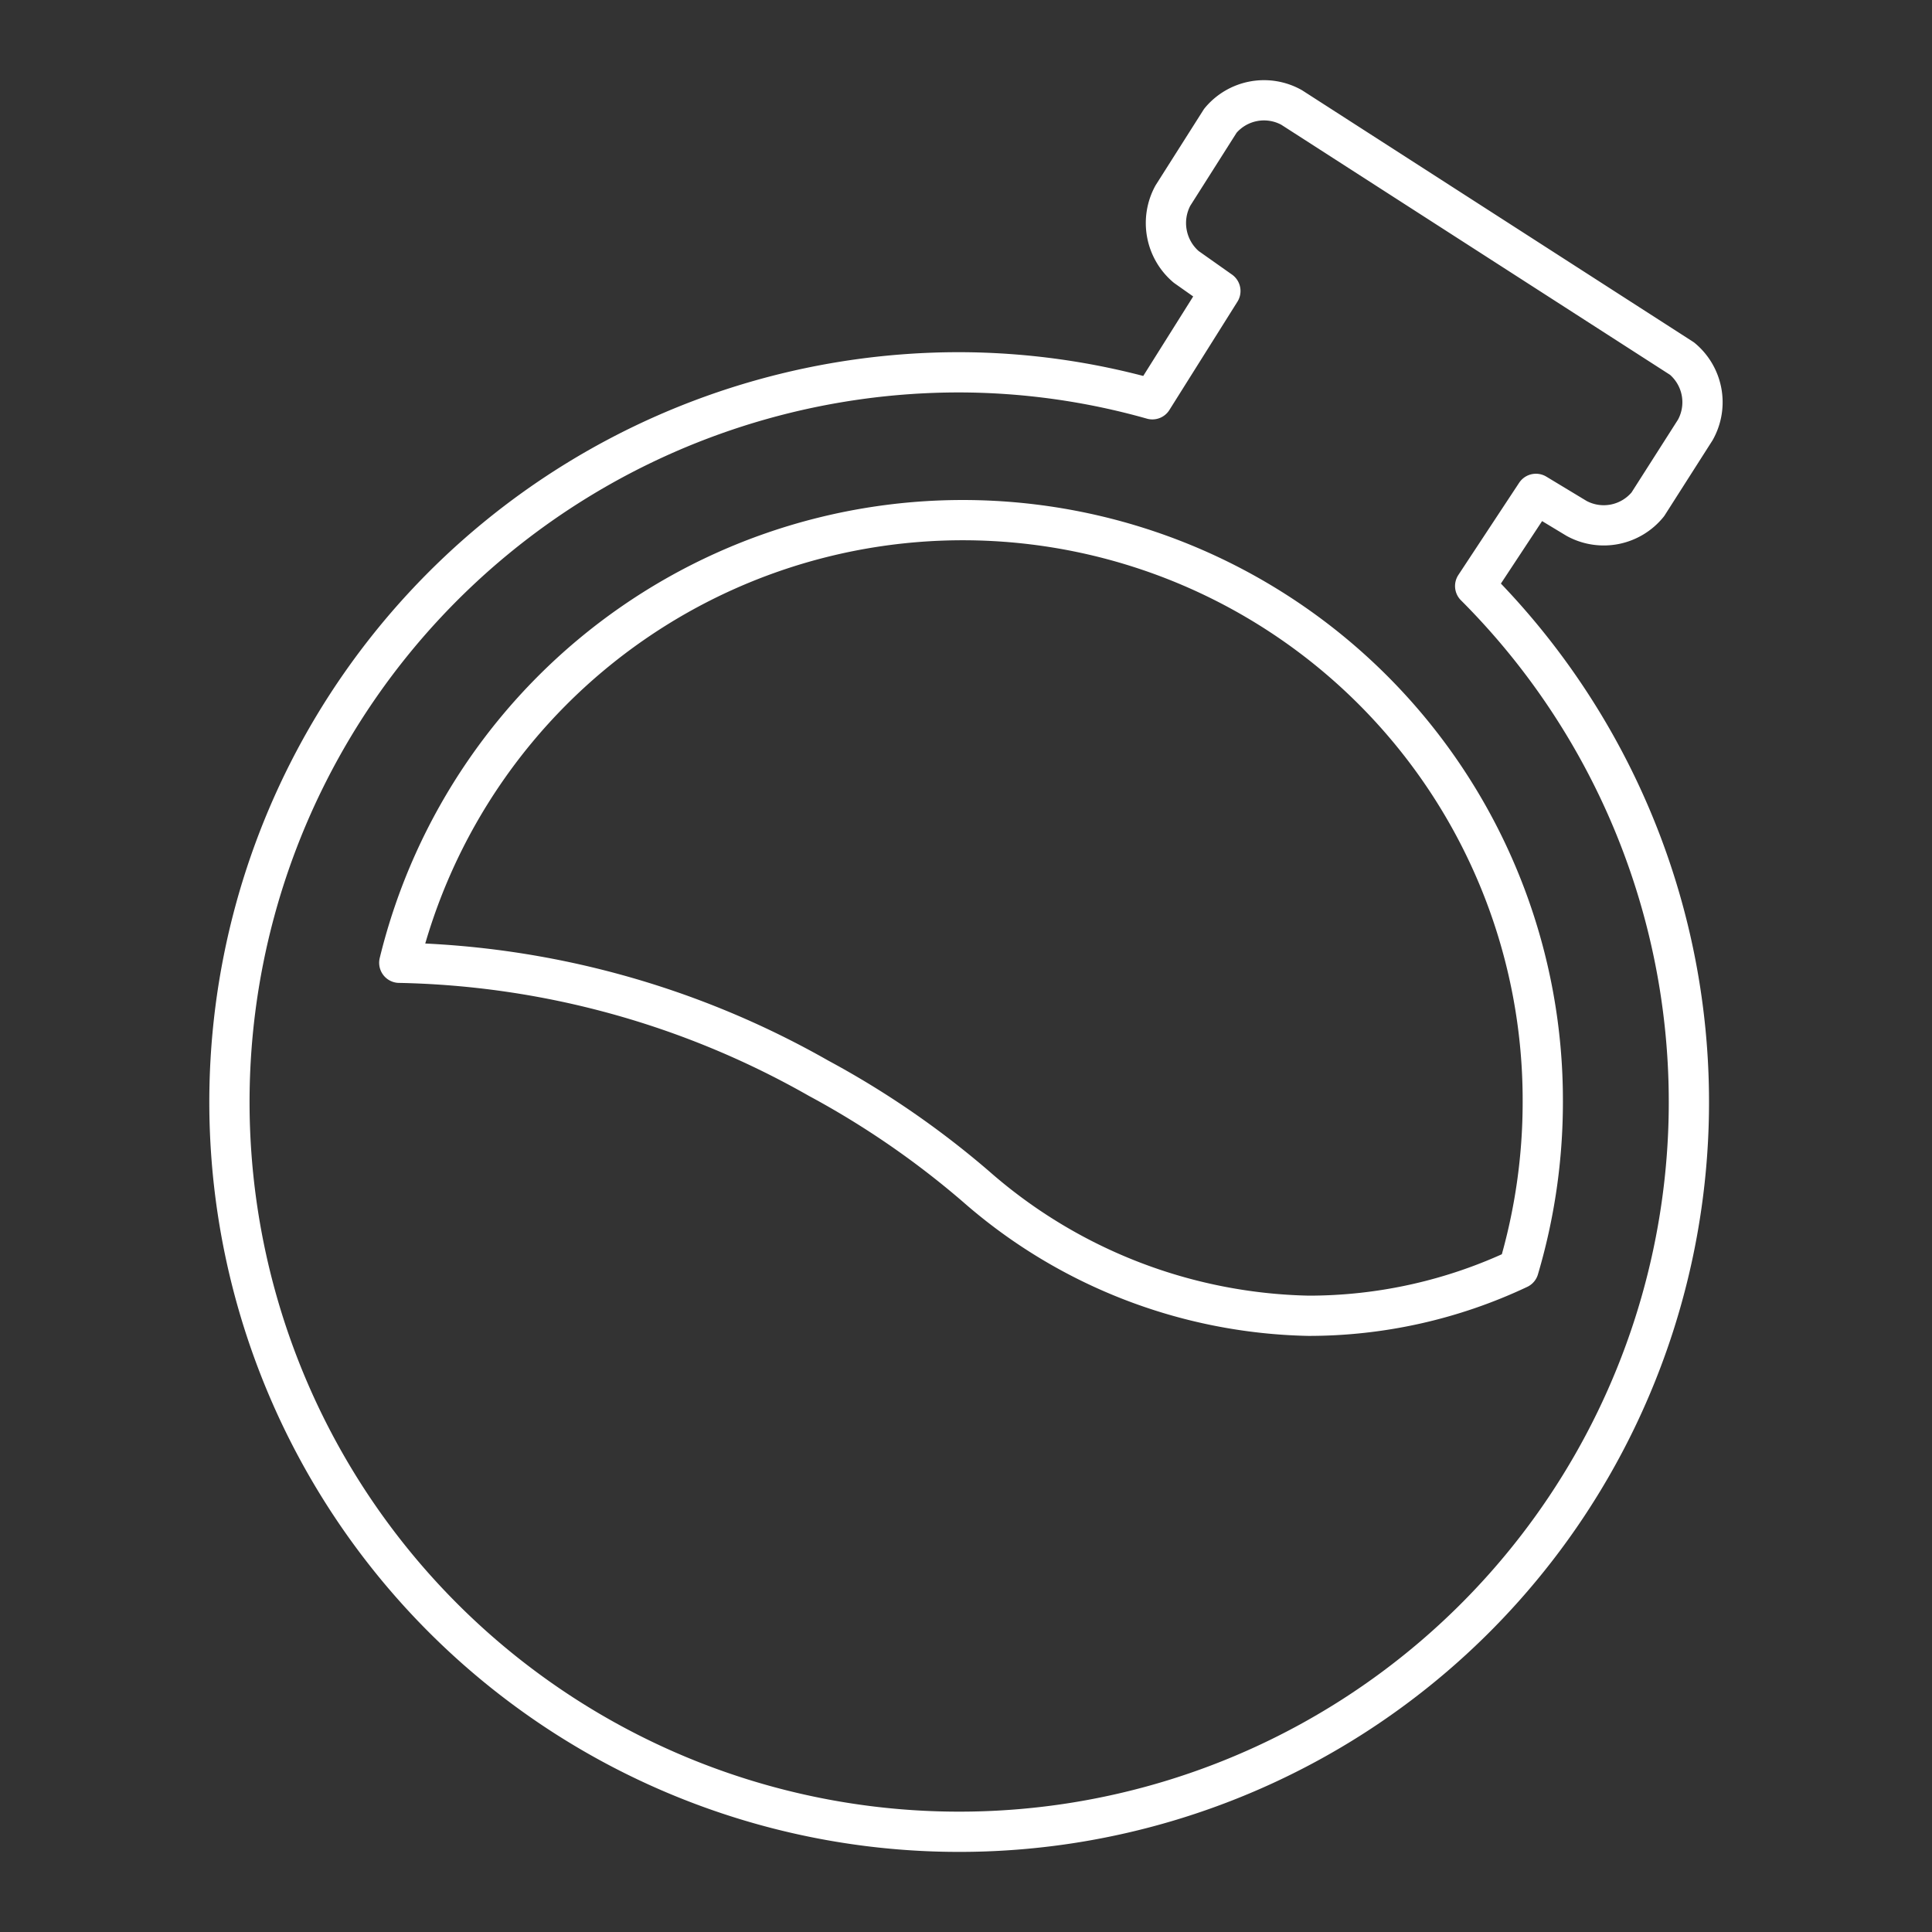 <svg id="Layer_2" data-name="Layer 2" xmlns="http://www.w3.org/2000/svg" viewBox="0 0 48 48"><rect x="0" y="0" width="48" height="48" fill="#333333" stroke="none"/><defs><style>.cls-1{fill:none;stroke:#fff;stroke-linecap:round;stroke-linejoin:round;}</style></defs><path class="cls-1" d="M39.17,12.88a1.41,1.41,0,0,0,1.77-.35l1.18-1.85a1.41,1.41,0,0,0-.33-1.77l-9.7-6.24A1.41,1.41,0,0,0,30.32,3L29.14,4.86a1.43,1.43,0,0,0,.33,1.77l.85.6L28.63,9.92a17.73,17.73,0,0,0-4.81-.67,18.13,18.13,0,1,0,12.83,5.31l1.51-2.29Zm-.84,14.49a14.57,14.57,0,0,1-.6,4.15,12.21,12.21,0,0,1-5.22,1.17,12.92,12.92,0,0,1-8.26-3.21,21.89,21.89,0,0,0-3.91-2.69A21.91,21.91,0,0,0,9.92,23.92a14.41,14.41,0,0,1,28.41,3.45Z"/></svg>